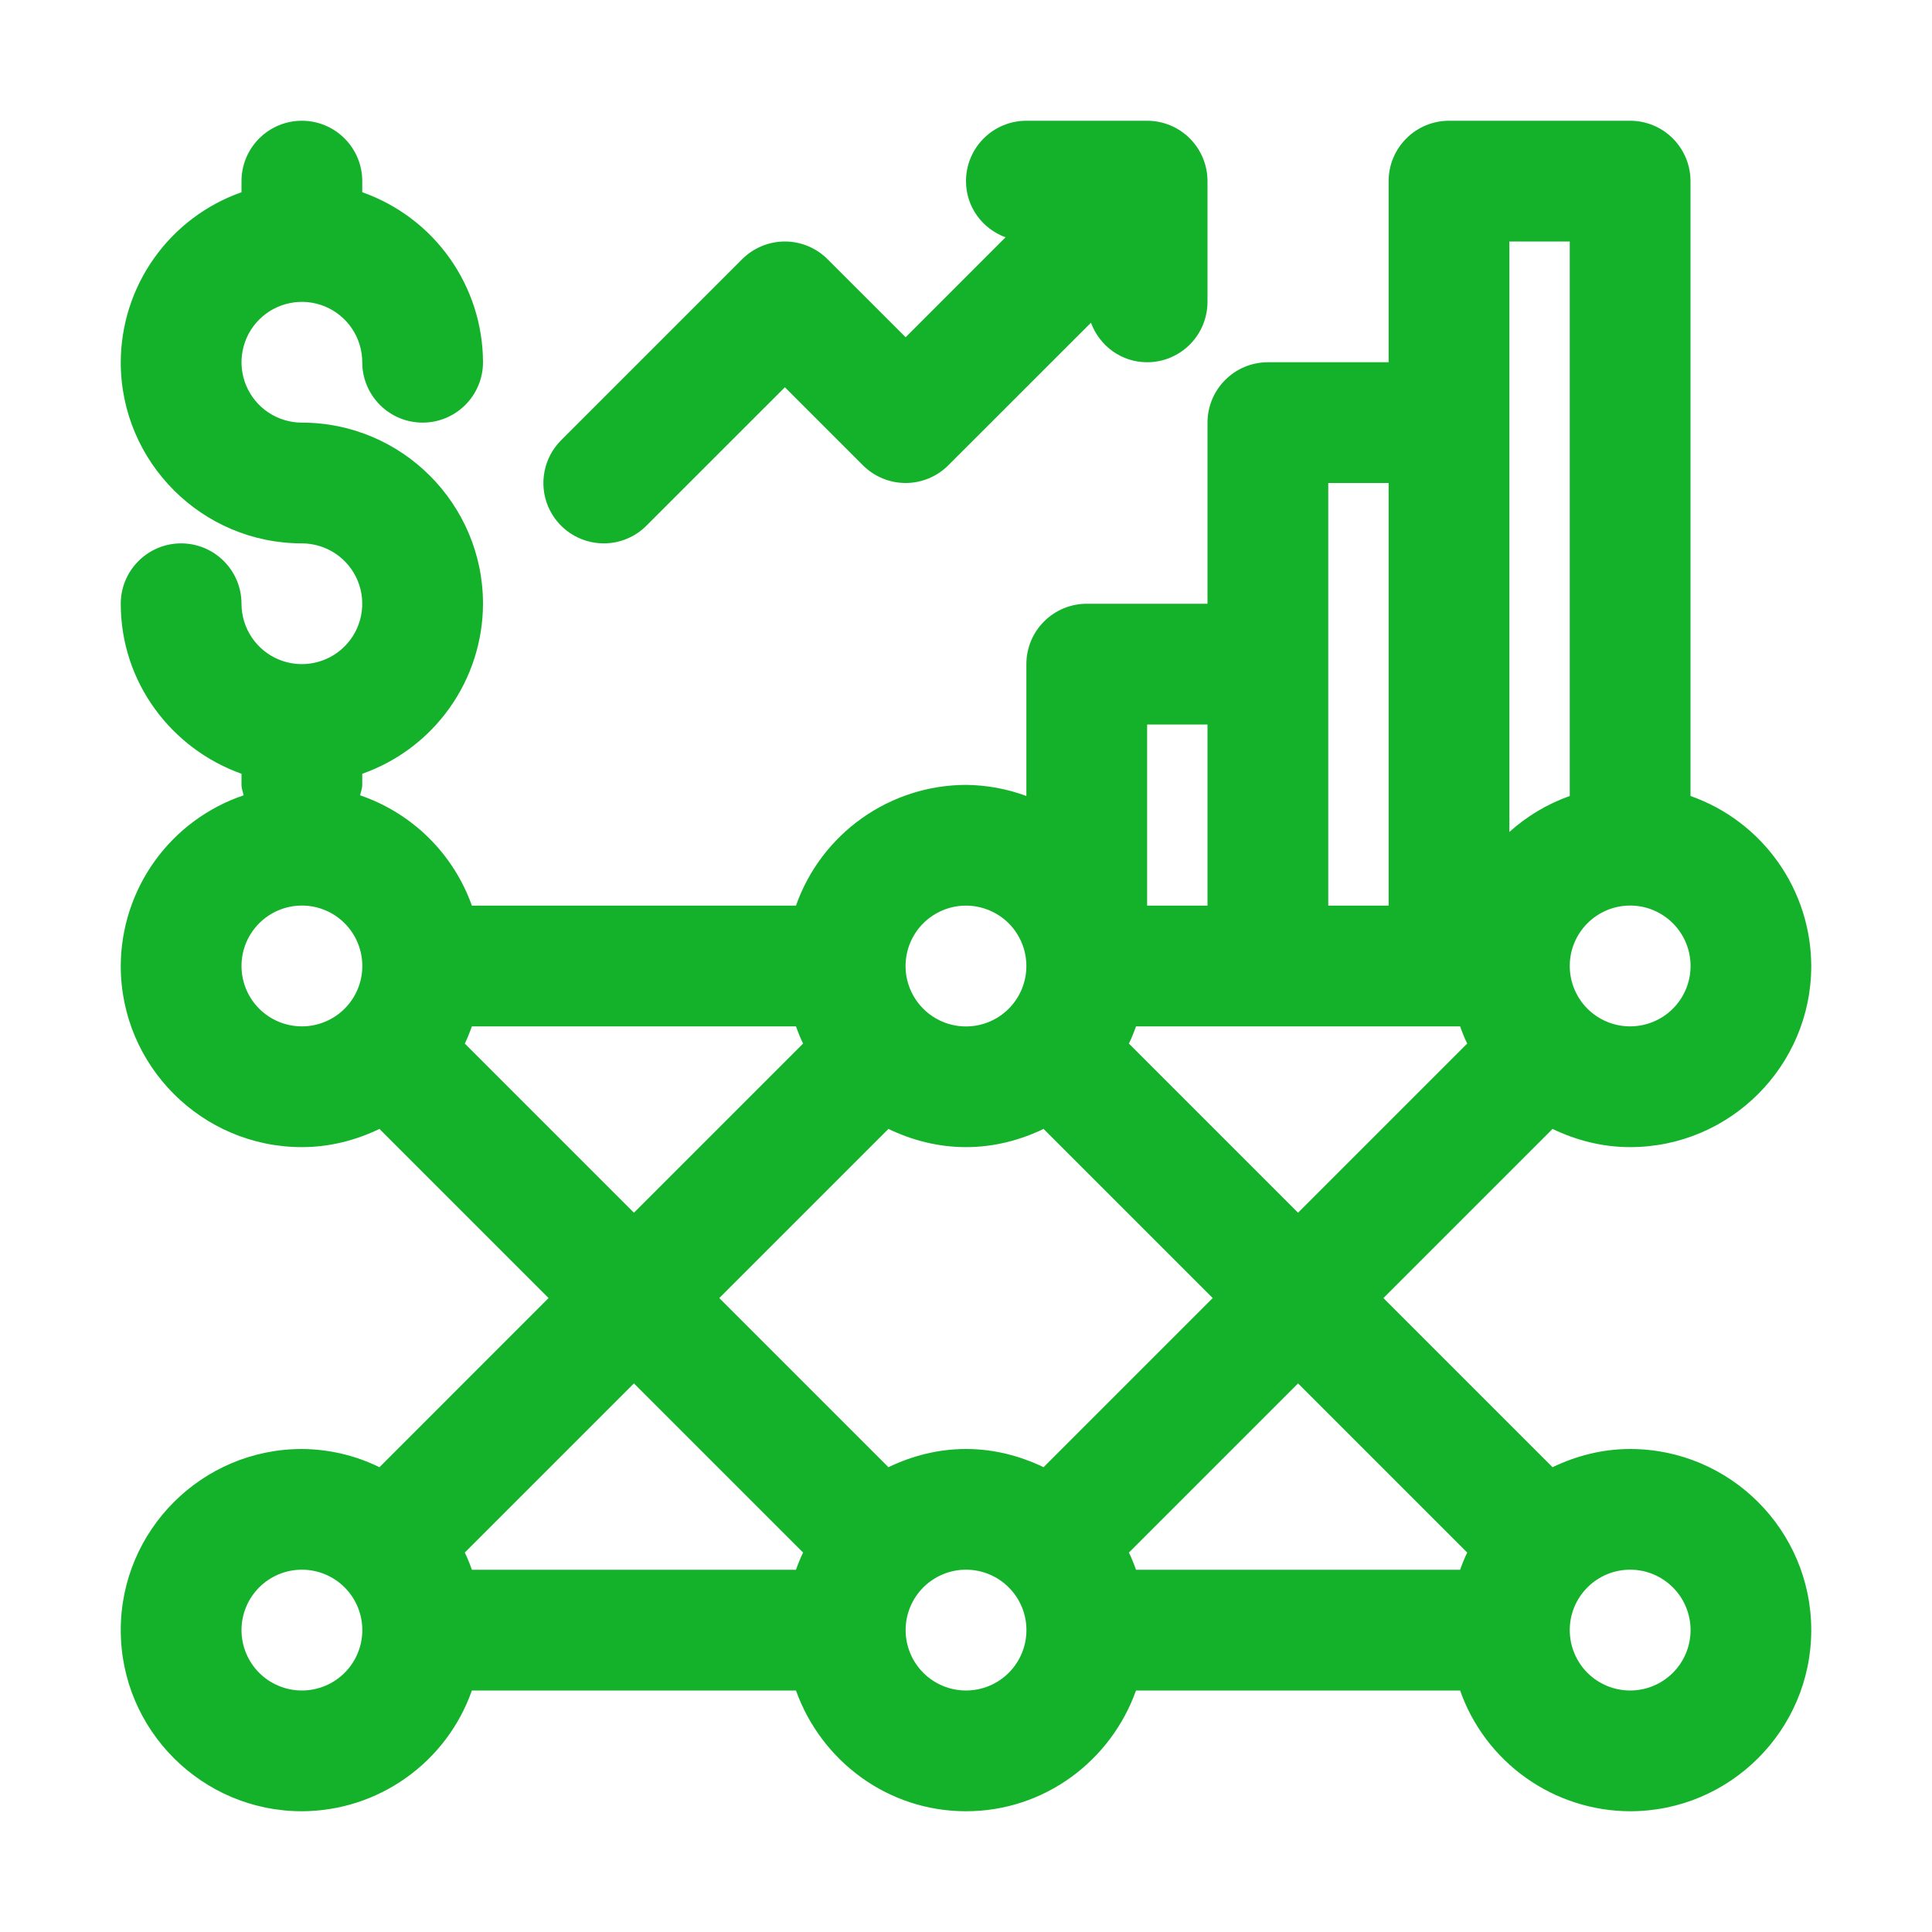 <svg width="56" height="56" viewBox="0 0 56 56" fill="none" xmlns="http://www.w3.org/2000/svg">
<path d="M47.25 42C46.44 42 45.682 42.2 44.998 42.529L44.987 42.513L40.099 37.625L44.987 32.737L44.998 32.721C45.682 33.05 46.44 33.25 47.25 33.25C50.145 33.25 52.5 30.895 52.5 28C52.497 26.918 52.159 25.863 51.532 24.981C50.905 24.098 50.021 23.431 49 23.072V5.25C49 4.786 48.816 4.341 48.487 4.013C48.159 3.684 47.714 3.5 47.25 3.5H42C41.536 3.5 41.091 3.684 40.763 4.013C40.434 4.341 40.25 4.786 40.25 5.25V10.5H36.75C36.286 10.5 35.841 10.684 35.513 11.013C35.184 11.341 35 11.786 35 12.25V17.5H31.5C31.036 17.5 30.591 17.684 30.263 18.013C29.934 18.341 29.75 18.786 29.75 19.25V23.072C29.19 22.865 28.598 22.756 28 22.75C26.918 22.753 25.863 23.091 24.981 23.718C24.098 24.345 23.431 25.229 23.072 26.25H13.678C13.413 25.508 12.985 24.835 12.424 24.281C11.863 23.728 11.184 23.308 10.439 23.053C10.456 22.951 10.5 22.858 10.5 22.75V22.428C11.521 22.069 12.405 21.402 13.032 20.519C13.659 19.637 13.997 18.582 14 17.5C14 14.605 11.645 12.25 8.75 12.25C8.404 12.25 8.066 12.147 7.778 11.955C7.49 11.763 7.266 11.489 7.133 11.17C7.001 10.85 6.966 10.498 7.034 10.159C7.101 9.819 7.268 9.507 7.513 9.263C7.757 9.018 8.069 8.851 8.409 8.784C8.748 8.716 9.1 8.751 9.42 8.883C9.739 9.016 10.013 9.24 10.205 9.528C10.397 9.816 10.5 10.154 10.5 10.5C10.5 10.964 10.684 11.409 11.013 11.737C11.341 12.066 11.786 12.25 12.25 12.25C12.714 12.25 13.159 12.066 13.487 11.737C13.816 11.409 14 10.964 14 10.5C13.997 9.418 13.659 8.363 13.032 7.481C12.405 6.598 11.521 5.932 10.5 5.572V5.25C10.5 4.786 10.316 4.341 9.987 4.013C9.659 3.684 9.214 3.5 8.75 3.5C8.286 3.5 7.841 3.684 7.513 4.013C7.184 4.341 7 4.786 7 5.25V5.572C5.979 5.932 5.095 6.598 4.468 7.481C3.841 8.363 3.503 9.418 3.5 10.5C3.5 13.395 5.856 15.75 8.75 15.75C9.096 15.75 9.434 15.853 9.722 16.045C10.01 16.237 10.234 16.511 10.367 16.83C10.499 17.15 10.534 17.502 10.466 17.841C10.399 18.181 10.232 18.493 9.987 18.737C9.743 18.982 9.431 19.149 9.091 19.216C8.752 19.284 8.4 19.249 8.08 19.117C7.761 18.984 7.487 18.76 7.295 18.472C7.103 18.184 7 17.846 7 17.5C7 17.036 6.816 16.591 6.487 16.263C6.159 15.934 5.714 15.75 5.25 15.75C4.786 15.75 4.341 15.934 4.013 16.263C3.684 16.591 3.5 17.036 3.5 17.5C3.5 19.779 4.968 21.703 7 22.428V22.75C7 22.858 7.042 22.951 7.061 23.053C6.026 23.403 5.126 24.068 4.487 24.955C3.849 25.842 3.503 26.907 3.5 28C3.5 30.895 5.856 33.25 8.75 33.25C9.559 33.25 10.318 33.05 11.002 32.721L11.013 32.737L15.9 37.625L11.013 42.513L11.002 42.529C10.301 42.185 9.531 42.005 8.75 42C5.856 42 3.5 44.355 3.5 47.25C3.5 50.145 5.856 52.5 8.75 52.5C9.832 52.497 10.887 52.159 11.769 51.532C12.652 50.905 13.319 50.021 13.678 49H23.072C23.797 51.032 25.721 52.5 28 52.5C30.279 52.5 32.203 51.032 32.928 49H42.322C42.681 50.021 43.348 50.905 44.231 51.532C45.113 52.159 46.168 52.497 47.25 52.5C50.145 52.5 52.5 50.145 52.5 47.25C52.5 44.355 50.145 42 47.25 42ZM42.513 44.987L42.529 44.998C42.451 45.161 42.382 45.329 42.322 45.5H32.928C32.868 45.329 32.799 45.161 32.721 44.998L32.737 44.987L37.625 40.099L42.513 44.987ZM25.748 42.529L25.737 42.513L20.849 37.625L25.737 32.737L25.748 32.721C26.432 33.05 27.19 33.25 28 33.25C28.808 33.25 29.568 33.05 30.252 32.721L30.263 32.737L35.151 37.625L30.263 42.513L30.252 42.529C29.568 42.2 28.81 42 28 42C27.19 42 26.432 42.2 25.748 42.529ZM37.625 35.151L32.737 30.263L32.721 30.252C32.8 30.09 32.867 29.922 32.928 29.75H42.322C42.383 29.922 42.45 30.09 42.529 30.252L42.513 30.263L37.625 35.151ZM47.25 29.75C46.786 29.75 46.34 29.565 46.012 29.237C45.684 28.908 45.5 28.463 45.5 27.998C45.5 27.534 45.685 27.089 46.013 26.761C46.342 26.432 46.787 26.248 47.252 26.248C47.716 26.248 48.161 26.433 48.489 26.762C48.818 27.09 49.002 27.536 49.002 28C49.002 28.464 48.817 28.91 48.488 29.238C48.16 29.566 47.714 29.75 47.25 29.75ZM45.5 7V23.072C44.854 23.302 44.259 23.656 43.75 24.115V7H45.5ZM38.5 14H40.25V26.25H38.5V14ZM33.25 21H35V26.25H33.25V21ZM28 26.25C28.23 26.25 28.458 26.296 28.67 26.384C28.882 26.472 29.075 26.601 29.238 26.763C29.4 26.926 29.529 27.119 29.617 27.332C29.705 27.544 29.75 27.772 29.75 28.002C29.75 28.232 29.704 28.459 29.616 28.672C29.528 28.884 29.399 29.077 29.237 29.239C29.074 29.402 28.881 29.531 28.668 29.619C28.456 29.707 28.228 29.752 27.998 29.752C27.534 29.752 27.089 29.567 26.761 29.238C26.432 28.91 26.248 28.464 26.248 28C26.248 27.536 26.433 27.09 26.762 26.762C27.09 26.434 27.536 26.25 28 26.25ZM8.75 29.75C8.286 29.75 7.84 29.565 7.512 29.237C7.184 28.908 7 28.463 7 27.998C7 27.534 7.185 27.089 7.513 26.761C7.842 26.432 8.287 26.248 8.752 26.248C9.216 26.248 9.661 26.433 9.99 26.762C10.318 27.09 10.502 27.536 10.502 28C10.502 28.464 10.317 28.91 9.988 29.238C9.66 29.566 9.214 29.75 8.75 29.75ZM13.487 30.263L13.472 30.252C13.55 30.09 13.617 29.922 13.678 29.75H23.072C23.133 29.922 23.2 30.09 23.279 30.252L23.263 30.263L18.375 35.151L13.487 30.263ZM18.375 40.099L23.263 44.987L23.279 44.998C23.201 45.161 23.132 45.329 23.072 45.5H13.678C13.618 45.329 13.549 45.161 13.472 44.998L13.487 44.987L18.375 40.099ZM8.75 49C8.286 49 7.84 48.815 7.512 48.487C7.184 48.158 7 47.713 7 47.248C7 46.784 7.185 46.339 7.513 46.011C7.842 45.682 8.287 45.498 8.752 45.498C9.216 45.498 9.661 45.683 9.99 46.012C10.318 46.34 10.502 46.786 10.502 47.25C10.502 47.714 10.317 48.16 9.988 48.488C9.66 48.816 9.214 49 8.75 49ZM28 49C27.536 49 27.09 48.815 26.762 48.487C26.434 48.158 26.25 47.713 26.25 47.248C26.25 46.784 26.435 46.339 26.763 46.011C27.092 45.682 27.537 45.498 28.002 45.498C28.232 45.498 28.459 45.544 28.672 45.632C28.884 45.72 29.077 45.849 29.239 46.012C29.402 46.174 29.531 46.367 29.619 46.58C29.707 46.792 29.752 47.02 29.752 47.25C29.752 47.48 29.706 47.708 29.618 47.92C29.53 48.132 29.401 48.325 29.238 48.488C29.076 48.65 28.883 48.779 28.67 48.867C28.458 48.955 28.23 49 28 49ZM47.25 49C46.786 49 46.34 48.815 46.012 48.487C45.684 48.158 45.5 47.713 45.5 47.248C45.5 46.784 45.685 46.339 46.013 46.011C46.342 45.682 46.787 45.498 47.252 45.498C47.716 45.498 48.161 45.683 48.489 46.012C48.818 46.34 49.002 46.786 49.002 47.25C49.002 47.714 48.817 48.16 48.488 48.488C48.16 48.816 47.714 49 47.25 49Z" fill="#14B22B"/>
<path d="M17.5 15.75C17.73 15.75 17.957 15.705 18.169 15.617C18.382 15.529 18.575 15.4 18.737 15.237L22.75 11.225L25.012 13.487C25.341 13.815 25.786 14 26.25 14C26.714 14 27.159 13.815 27.487 13.487L31.622 9.354C31.867 10.019 32.497 10.5 33.25 10.5C33.714 10.5 34.159 10.316 34.487 9.987C34.815 9.659 35 9.214 35 8.75V5.25C35 4.786 34.815 4.341 34.487 4.013C34.159 3.684 33.714 3.5 33.25 3.5H29.75C29.285 3.5 28.84 3.684 28.512 4.013C28.184 4.341 28 4.786 28 5.25C28 6.003 28.479 6.633 29.146 6.878L26.25 9.775L23.987 7.513C23.659 7.185 23.214 7 22.75 7C22.286 7 21.841 7.185 21.512 7.513L16.262 12.763C16.018 13.008 15.851 13.319 15.784 13.659C15.716 13.998 15.751 14.35 15.883 14.67C16.016 14.989 16.24 15.263 16.528 15.455C16.815 15.647 17.154 15.75 17.5 15.75Z" fill="#14B22B"/>
</svg>
